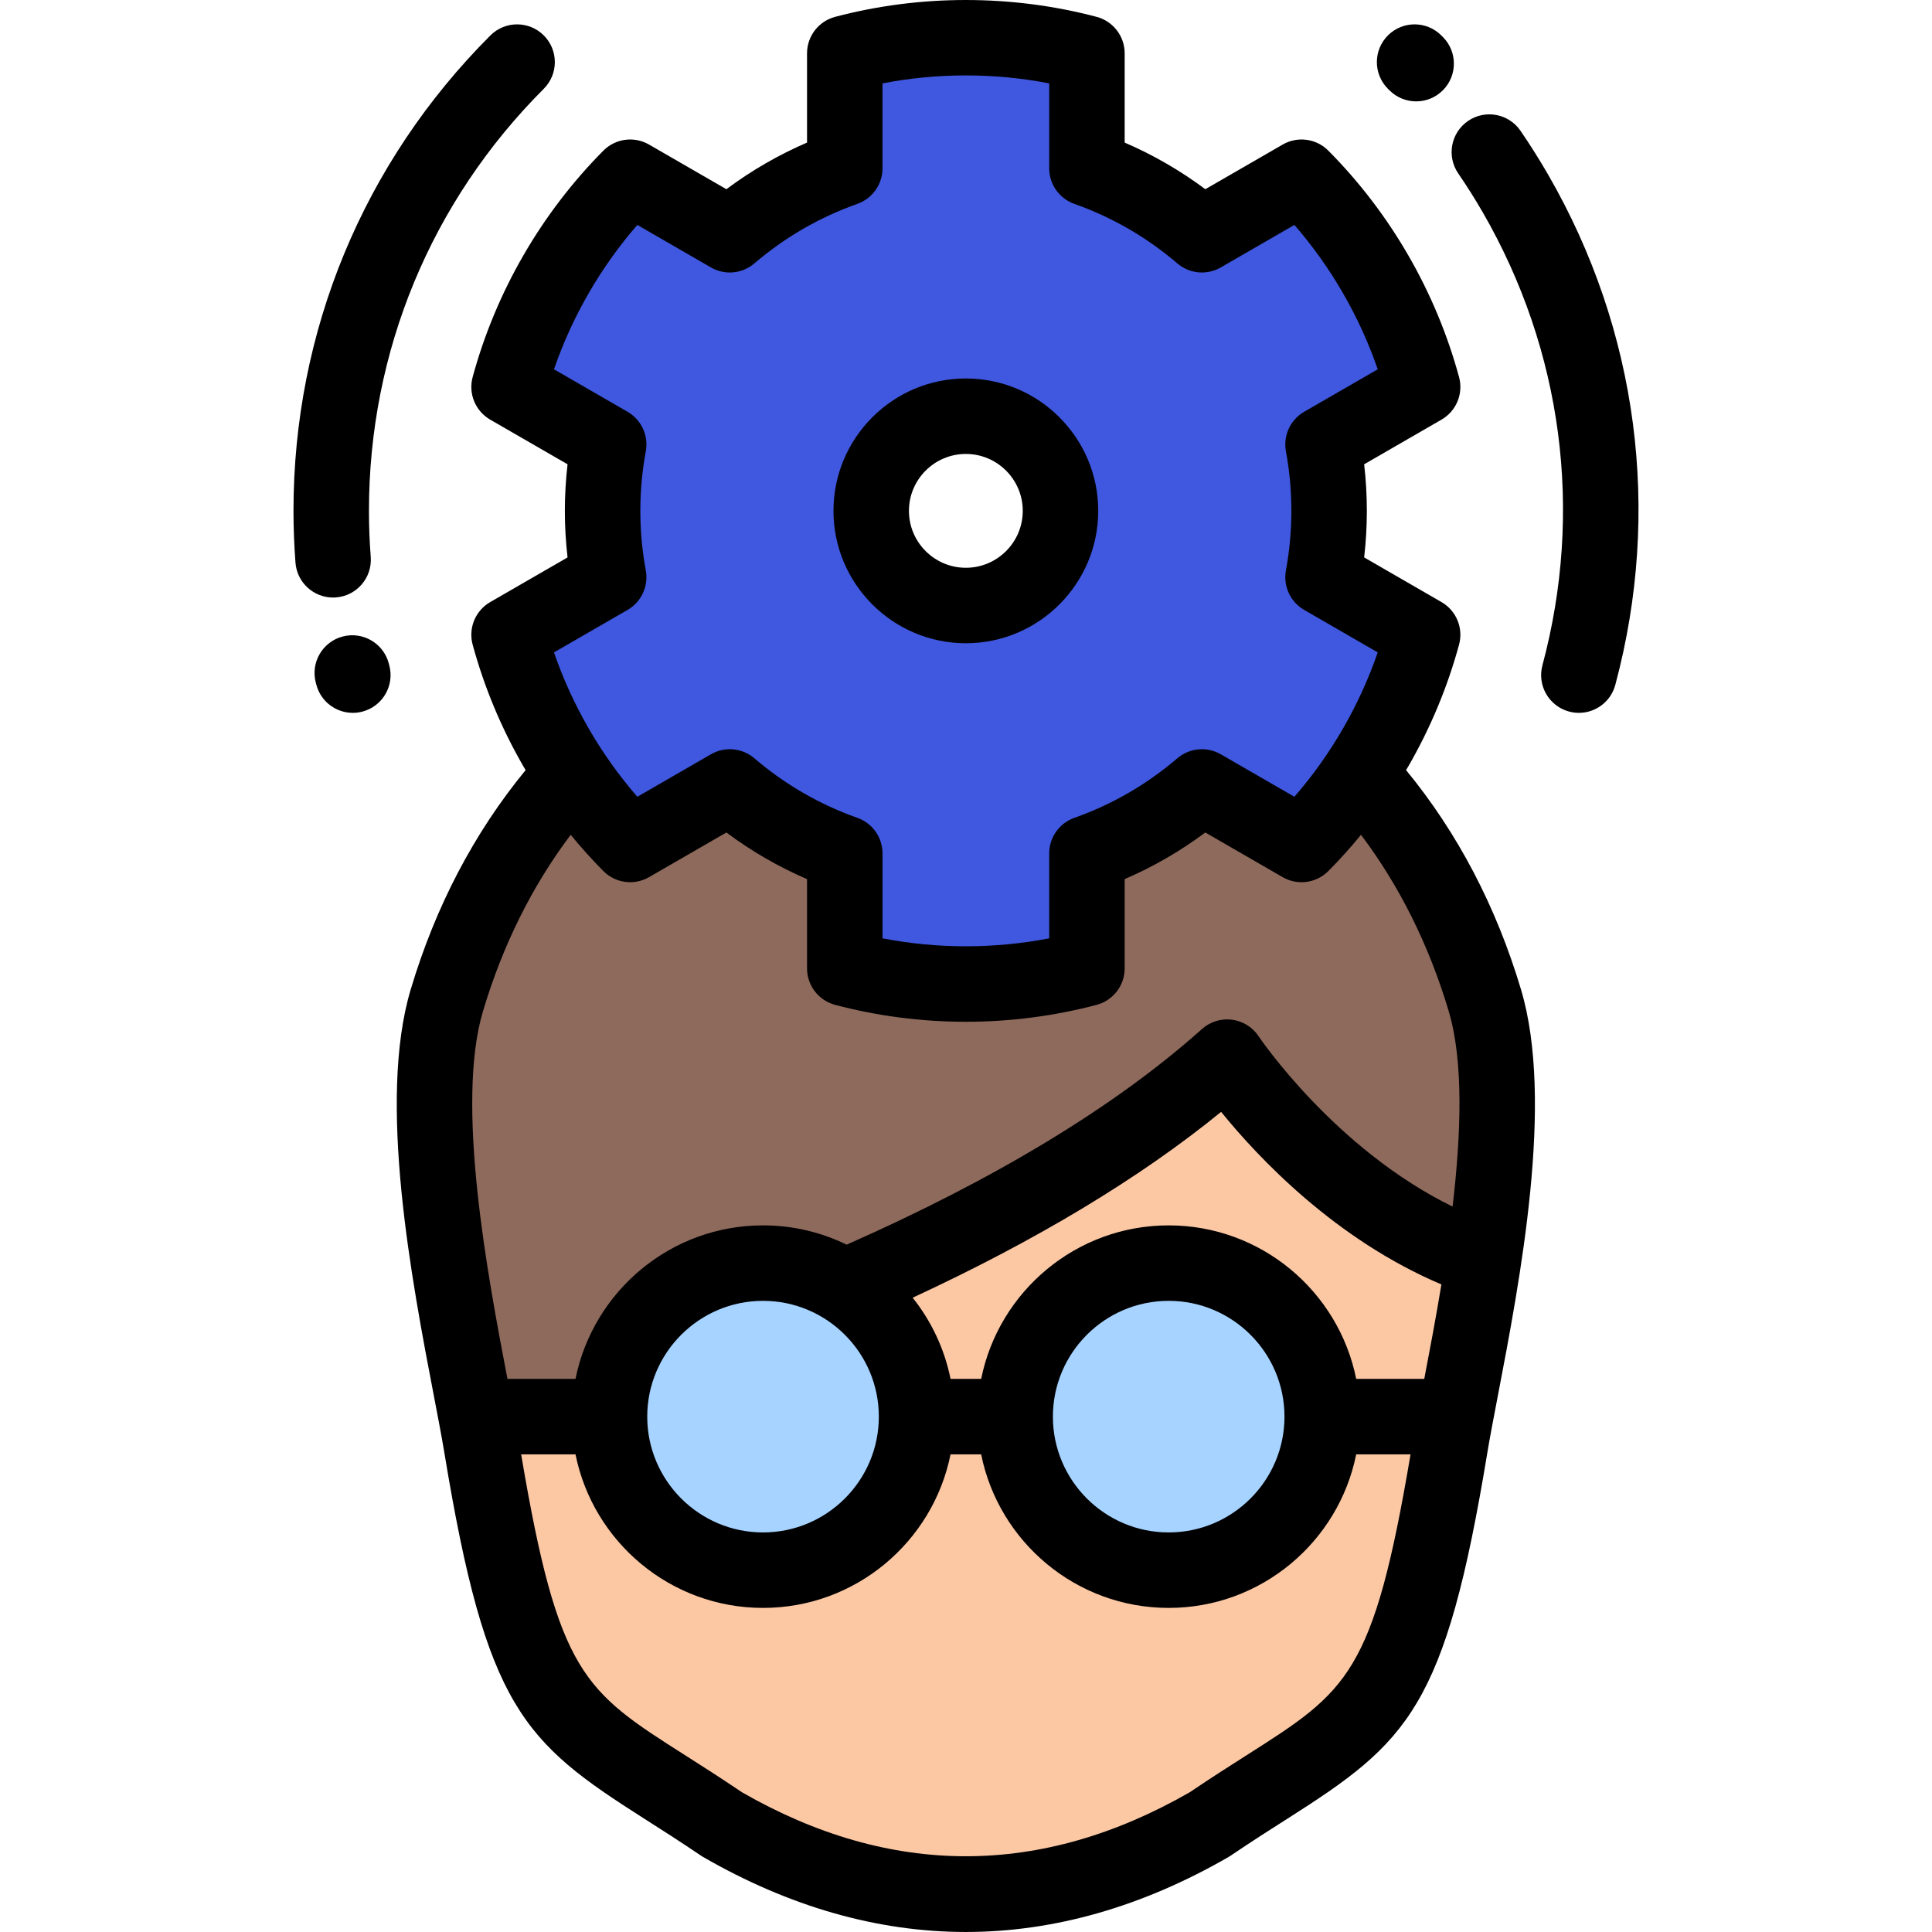 <?xml version="1.0"?>
<svg xmlns="http://www.w3.org/2000/svg" xmlns:xlink="http://www.w3.org/1999/xlink" xmlns:svgjs="http://svgjs.com/svgjs" version="1.1" width="512" height="512" x="0" y="0" viewBox="0 0 512.001 512.001" style="enable-background:new 0 0 512 512" xml:space="preserve" class=""><g>
<g xmlns="http://www.w3.org/2000/svg">
	<path style="" d="M281.043,135.382c0,13.852-11.229,25.083-25.08,25.083c-13.855,0-25.083-11.23-25.083-25.083   c0-13.852,11.229-25.083,25.083-25.083C269.814,110.3,281.043,121.53,281.043,135.382L281.043,135.382z M255.963,9.979   c-11.092,0-21.846,1.447-32.089,4.15v30.472c-11.264,3.982-21.567,9.998-30.464,17.612l-26.411-15.248   c-7.463,7.518-14.092,16.108-19.638,25.715c-5.547,9.605-9.67,19.64-12.45,29.864l26.397,15.24   c-1.054,5.705-1.611,11.584-1.611,17.597c0,6.012,0.558,11.89,1.611,17.595l-26.398,15.242   c2.781,10.221,6.904,20.258,12.452,29.864c1.375,2.38,2.815,4.697,4.316,6.952c4.563,6.844,9.707,13.107,15.321,18.763   l26.411-15.248c8.896,7.613,19.2,13.629,30.464,17.612v30.472c10.243,2.704,20.997,4.15,32.089,4.15s21.846-1.446,32.089-4.15   v-30.472c11.264-3.982,21.565-10,30.462-17.612l26.411,15.248c5.615-5.656,10.756-11.918,15.32-18.763   c1.504-2.254,2.944-4.572,4.317-6.952c5.546-9.605,9.672-19.643,12.452-29.864l-26.397-15.242   c1.054-5.705,1.609-11.582,1.609-17.595s-0.556-11.89-1.609-17.595l26.397-15.241c-2.779-10.224-6.905-20.259-12.452-29.864   c-5.544-9.607-12.172-18.198-19.638-25.715l-26.41,15.248c-8.895-7.615-19.198-13.63-30.464-17.612V14.131   C277.808,11.426,267.055,9.979,255.963,9.979z" fill="#3f58df" data-original="#fc4f5c" class=""/>
	<path style="" d="M223.873,256.634v-30.472c-11.264-3.983-21.567-9.998-30.464-17.612l-26.411,15.248   c-5.613-5.656-10.757-11.918-15.321-18.763c-14.673,16.141-26.164,36.315-33.263,60.083c-8.834,29.566,2.629,82.803,7.794,110.308   h35.313c0-22.47,18.218-40.688,40.687-40.688c7.972,0,15.408,2.293,21.685,6.254c35.046-15.149,72.875-35.419,101.318-60.842   c0,0,26.326,39.801,67.917,53.788c3.636-24.305,5.733-50.907,0.381-68.82c-7.099-23.768-18.591-43.943-33.262-60.083   c-4.566,6.844-9.706,13.107-15.322,18.763l-26.411-15.248c-8.897,7.611-19.198,13.63-30.462,17.612v30.472   c-10.243,2.704-20.997,4.15-32.089,4.15C244.87,260.784,234.117,259.338,223.873,256.634z" fill="#8e6a5c" data-original="#8e6a5c"/>
	<path style="" d="M325.211,280.149c-28.443,25.422-66.273,45.693-101.318,60.842   c11.418,7.204,19.006,19.936,19.006,34.433h26.128c0-22.47,18.216-40.688,40.688-40.688c22.47,0,40.687,18.218,40.687,40.688   h35.312c2.037-10.84,5.052-25.678,7.414-41.488C351.538,319.95,325.211,280.149,325.211,280.149z" fill="#fcc8a4" data-original="#fcc8a4"/>
	<g>
		<circle style="" cx="309.714" cy="375.425" r="40.688" fill="#a6d3ff" data-original="#a6d3ff" class=""/>
		<path style="" d="M242.899,375.425c0-14.499-7.587-27.227-19.006-34.433c-6.276-3.961-13.713-6.254-21.685-6.254    c-22.47,0-40.687,18.218-40.687,40.688c0,22.472,18.218,40.688,40.687,40.688C224.681,416.113,242.899,397.897,242.899,375.425z" fill="#a6d3ff" data-original="#a6d3ff" class=""/>
	</g>
	<path style="" d="M242.899,375.425c0,22.472-18.218,40.688-40.691,40.688c-22.47,0-40.687-18.216-40.687-40.688   H126.21c0.546,2.908,1.021,5.526,1.396,7.8c12.668,76.944,22.67,72.383,63.72,100.23c42.794,24.702,86.398,24.749,129.276-0.006   c41.05-27.841,51.049-23.279,63.717-100.224c0.375-2.274,0.851-4.893,1.396-7.8h-35.312c0,22.472-18.218,40.688-40.687,40.688   c-22.473,0-40.688-18.216-40.688-40.688L242.899,375.425L242.899,375.425z" fill="#fcc8a4" data-original="#fcc8a4"/>
</g>
<g xmlns="http://www.w3.org/2000/svg">
	<path style="" d="M372.623,204.084c0.197-0.335,0.405-0.665,0.6-1.002c5.862-10.154,10.385-21.002,13.441-32.24   c1.191-4.381-0.718-9.014-4.649-11.284l-20.501-11.837c0.475-4.094,0.714-8.222,0.714-12.339s-0.239-8.244-0.714-12.339   l20.501-11.836c3.932-2.27,5.841-6.903,4.649-11.284c-3.055-11.237-7.576-22.085-13.44-32.238   c-5.86-10.156-12.995-19.498-21.203-27.764c-3.199-3.221-8.165-3.883-12.097-1.614l-20.502,11.836   c-6.633-4.952-13.784-9.086-21.373-12.357V14.131c0-4.54-3.059-8.51-7.447-9.669c-22.529-5.948-46.746-5.948-69.281,0   c-4.39,1.159-7.448,5.129-7.448,9.669v23.655c-7.586,3.27-14.737,7.404-21.372,12.357l-20.504-11.835   c-3.934-2.27-8.898-1.607-12.097,1.615c-8.206,8.266-15.34,17.606-21.201,27.76c-5.86,10.149-10.382,20.997-13.439,32.242   c-1.191,4.38,0.718,9.014,4.649,11.284l20.501,11.834c-0.476,4.097-0.716,8.225-0.716,12.34c0,4.113,0.24,8.241,0.716,12.339   l-20.503,11.837c-3.933,2.27-5.841,6.905-4.649,11.286c3.06,11.247,7.583,22.095,13.441,32.238   c0.195,0.338,0.402,0.667,0.601,1.003c-13.641,16.592-23.882,36.118-30.468,58.169c-8.834,29.564,0.226,76.793,6.22,108.046   c0.486,2.537,0.941,4.91,1.354,7.113c0.003,0.013,0.005,0.026,0.007,0.039c0.52,2.766,0.973,5.257,1.324,7.396   c11.163,67.808,20.916,76.713,53.02,97.137c4.432,2.819,9.454,6.015,14.952,9.744c0.2,0.136,0.405,0.264,0.615,0.385   c22.847,13.189,46.264,19.878,69.604,19.884c0.01,0,0.019,0,0.028,0c23.353-0.001,46.784-6.692,69.645-19.89   c0.209-0.121,0.413-0.249,0.613-0.385c5.495-3.727,10.517-6.921,14.948-9.739c32.105-20.421,41.859-29.325,53.023-97.136   c0.634-3.851,1.585-8.809,2.685-14.55c5.994-31.251,15.054-78.48,6.22-108.044C396.504,240.203,386.263,220.677,372.623,204.084z    M359.409,365.425c-4.657-23.176-25.167-40.688-49.694-40.688c-24.526,0-45.036,17.512-49.693,40.688h-8.117   c-1.611-8.017-5.125-15.35-10.041-21.52c32.854-15.217,60.264-31.726,81.745-49.246c9.924,12.231,30.331,33.863,58.38,45.73   c-1.505,9.109-3.138,17.688-4.547,25.036H359.409z M340.403,375.45c-0.014,16.909-13.775,30.661-30.687,30.661   c-16.922,0-30.687-13.767-30.687-30.687c0-16.921,13.767-30.687,30.687-30.687c16.913,0,30.674,13.753,30.687,30.661   c0,0.009-0.001,0.017-0.001,0.026S340.403,375.442,340.403,375.45z M232.899,375.425c0,16.921-13.767,30.687-30.687,30.687   s-30.687-13.767-30.687-30.687c0-16.921,13.767-30.687,30.687-30.687S232.899,358.504,232.899,375.425z M166.308,161.638   c3.667-2.117,5.603-6.314,4.834-10.477c-0.959-5.191-1.445-10.499-1.445-15.779c0-5.28,0.486-10.589,1.445-15.781   c0.769-4.164-1.168-8.36-4.834-10.477L146.81,97.868c2.408-6.984,5.494-13.749,9.211-20.187c3.718-6.44,8.033-12.495,12.877-18.072   l19.511,11.265c3.671,2.121,8.281,1.694,11.502-1.063c8.102-6.933,17.285-12.243,27.295-15.782c3.996-1.413,6.667-5.19,6.667-9.428   V22.097c14.509-2.813,29.669-2.813,44.176,0v22.505c0,4.238,2.672,8.016,6.667,9.428c10.015,3.54,19.198,8.849,27.293,15.78   c3.222,2.757,7.83,3.185,11.504,1.064l19.513-11.265c4.844,5.577,9.157,11.63,12.876,18.073c3.72,6.441,6.805,13.205,9.213,20.186   l-19.498,11.257c-3.667,2.117-5.603,6.313-4.834,10.477c0.958,5.184,1.443,10.492,1.443,15.779c0,5.286-0.485,10.594-1.443,15.779   c-0.769,4.163,1.167,8.359,4.834,10.477l19.497,11.257c-2.408,6.982-5.494,13.747-9.213,20.189   c-3.717,6.44-8.031,12.495-12.875,18.071l-19.513-11.264c-3.671-2.119-8.279-1.694-11.501,1.062   c-8.107,6.936-17.291,12.247-27.294,15.782c-3.995,1.412-6.667,5.19-6.667,9.428v22.505c-14.507,2.813-29.671,2.813-44.178,0   v-22.505c0-4.237-2.671-8.015-6.666-9.428c-10.013-3.541-19.197-8.851-27.296-15.782c-3.223-2.756-7.829-3.182-11.502-1.063   l-19.512,11.264c-4.843-5.577-9.158-11.63-12.877-18.072c-3.716-6.435-6.802-13.2-9.212-20.187L166.308,161.638z M127.996,267.98   c5.233-17.525,13.036-33.195,23.245-46.747c2.733,3.341,5.622,6.549,8.659,9.609c3.198,3.222,8.167,3.885,12.097,1.615   l20.503-11.837c6.635,4.951,13.785,9.085,21.372,12.357v23.656c0,4.54,3.059,8.51,7.447,9.669   c11.265,2.974,22.921,4.482,34.642,4.482s23.377-1.508,34.642-4.482c4.39-1.159,7.447-5.129,7.447-9.669v-23.655   c7.582-3.269,14.732-7.403,21.37-12.357l20.503,11.837c3.932,2.268,8.897,1.607,12.097-1.614c3.038-3.06,5.928-6.269,8.661-9.61   c10.208,13.552,18.011,29.222,23.245,46.747c3.956,13.242,3.3,32.501,1.024,51.775c-31.243-15.273-51.186-44.804-51.4-45.124   c-1.602-2.422-4.179-4.029-7.06-4.401c-2.884-0.371-5.78,0.526-7.945,2.461c-22.853,20.426-54.535,39.64-94.171,57.157   c-6.7-3.272-14.222-5.113-22.166-5.113c-24.526,0-45.036,17.512-49.692,40.688h-18.036   C129.177,337.756,120.66,292.53,127.996,267.98z M330.43,465.11c-4.466,2.841-9.517,6.053-15.135,9.855   c-39.374,22.612-79.289,22.616-118.663,0.007c-5.617-3.804-10.67-7.018-15.138-9.859c-26.748-17.017-33.532-21.342-43.383-79.687   h14.406c4.656,23.176,25.166,40.688,49.692,40.688s45.036-17.512,49.693-40.688h8.117c4.657,23.176,25.167,40.688,49.693,40.688   c24.527,0,45.037-17.512,49.694-40.688h14.403C363.962,443.772,357.178,448.096,330.43,465.11z" fill="#000001" data-original="#000001" class=""/>
	<path style="" d="M89.051,158.323c5.506-0.426,9.624-5.236,9.197-10.742c-0.313-4.038-0.471-8.142-0.471-12.199   c0-42.254,16.454-81.977,46.331-111.853c3.905-3.905,3.905-10.237,0-14.143c-3.904-3.905-10.234-3.905-14.144,0   C96.31,43.04,77.775,87.786,77.775,135.383c0,4.57,0.179,9.193,0.531,13.743c0.405,5.244,4.786,9.229,9.959,9.229   C88.526,158.354,88.788,158.343,89.051,158.323z" fill="#000001" data-original="#000001" class=""/>
	<path style="" d="M410.277,46.288c-2.291-3.966-4.758-7.881-7.333-11.637c-3.124-4.555-9.348-5.716-13.904-2.593   c-4.555,3.123-5.716,9.347-2.593,13.903c2.286,3.333,4.477,6.809,6.51,10.329c21.126,36.595,26.737,79.223,15.801,120.034   c-1.43,5.335,1.736,10.818,7.07,12.249c0.867,0.232,1.738,0.343,2.595,0.343c4.415,0,8.456-2.946,9.653-7.414   C440.396,135.53,434.075,87.511,410.277,46.288z" fill="#000001" data-original="#000001" class=""/>
	<path style="" d="M103.025,175.795c-1.412-5.339-6.888-8.521-12.226-7.11c-5.339,1.413-8.522,6.886-7.109,12.226   l0.165,0.622c1.209,4.453,5.241,7.382,9.645,7.382c0.867,0,1.749-0.114,2.626-0.352c5.33-1.447,8.478-6.941,7.03-12.271   L103.025,175.795z" fill="#000001" data-original="#000001" class=""/>
	<path style="" d="M368.303,24.013c1.945,1.904,4.471,2.853,6.993,2.853c2.596,0,5.189-1.004,7.148-3.006   c3.862-3.947,3.794-10.279-0.153-14.143l-0.294-0.294c-3.885-3.928-10.217-3.96-14.144-0.077   c-3.926,3.884-3.96,10.216-0.076,14.143C367.951,23.663,368.128,23.841,368.303,24.013z" fill="#000001" data-original="#000001" class=""/>
	<path style="" d="M255.963,170.465c19.344,0,35.08-15.738,35.08-35.083c0-19.345-15.737-35.083-35.08-35.083   c-19.346,0-35.083,15.738-35.083,35.083S236.617,170.465,255.963,170.465z M255.963,120.3c8.314,0,15.08,6.766,15.08,15.083   c0,8.316-6.765,15.083-15.08,15.083c-8.316,0-15.083-6.766-15.083-15.083S247.646,120.3,255.963,120.3z" fill="#000001" data-original="#000001" class=""/>
</g>
<g xmlns="http://www.w3.org/2000/svg">
</g>
<g xmlns="http://www.w3.org/2000/svg">
</g>
<g xmlns="http://www.w3.org/2000/svg">
</g>
<g xmlns="http://www.w3.org/2000/svg">
</g>
<g xmlns="http://www.w3.org/2000/svg">
</g>
<g xmlns="http://www.w3.org/2000/svg">
</g>
<g xmlns="http://www.w3.org/2000/svg">
</g>
<g xmlns="http://www.w3.org/2000/svg">
</g>
<g xmlns="http://www.w3.org/2000/svg">
</g>
<g xmlns="http://www.w3.org/2000/svg">
</g>
<g xmlns="http://www.w3.org/2000/svg">
</g>
<g xmlns="http://www.w3.org/2000/svg">
</g>
<g xmlns="http://www.w3.org/2000/svg">
</g>
<g xmlns="http://www.w3.org/2000/svg">
</g>
<g xmlns="http://www.w3.org/2000/svg">
</g>
</g></svg>
